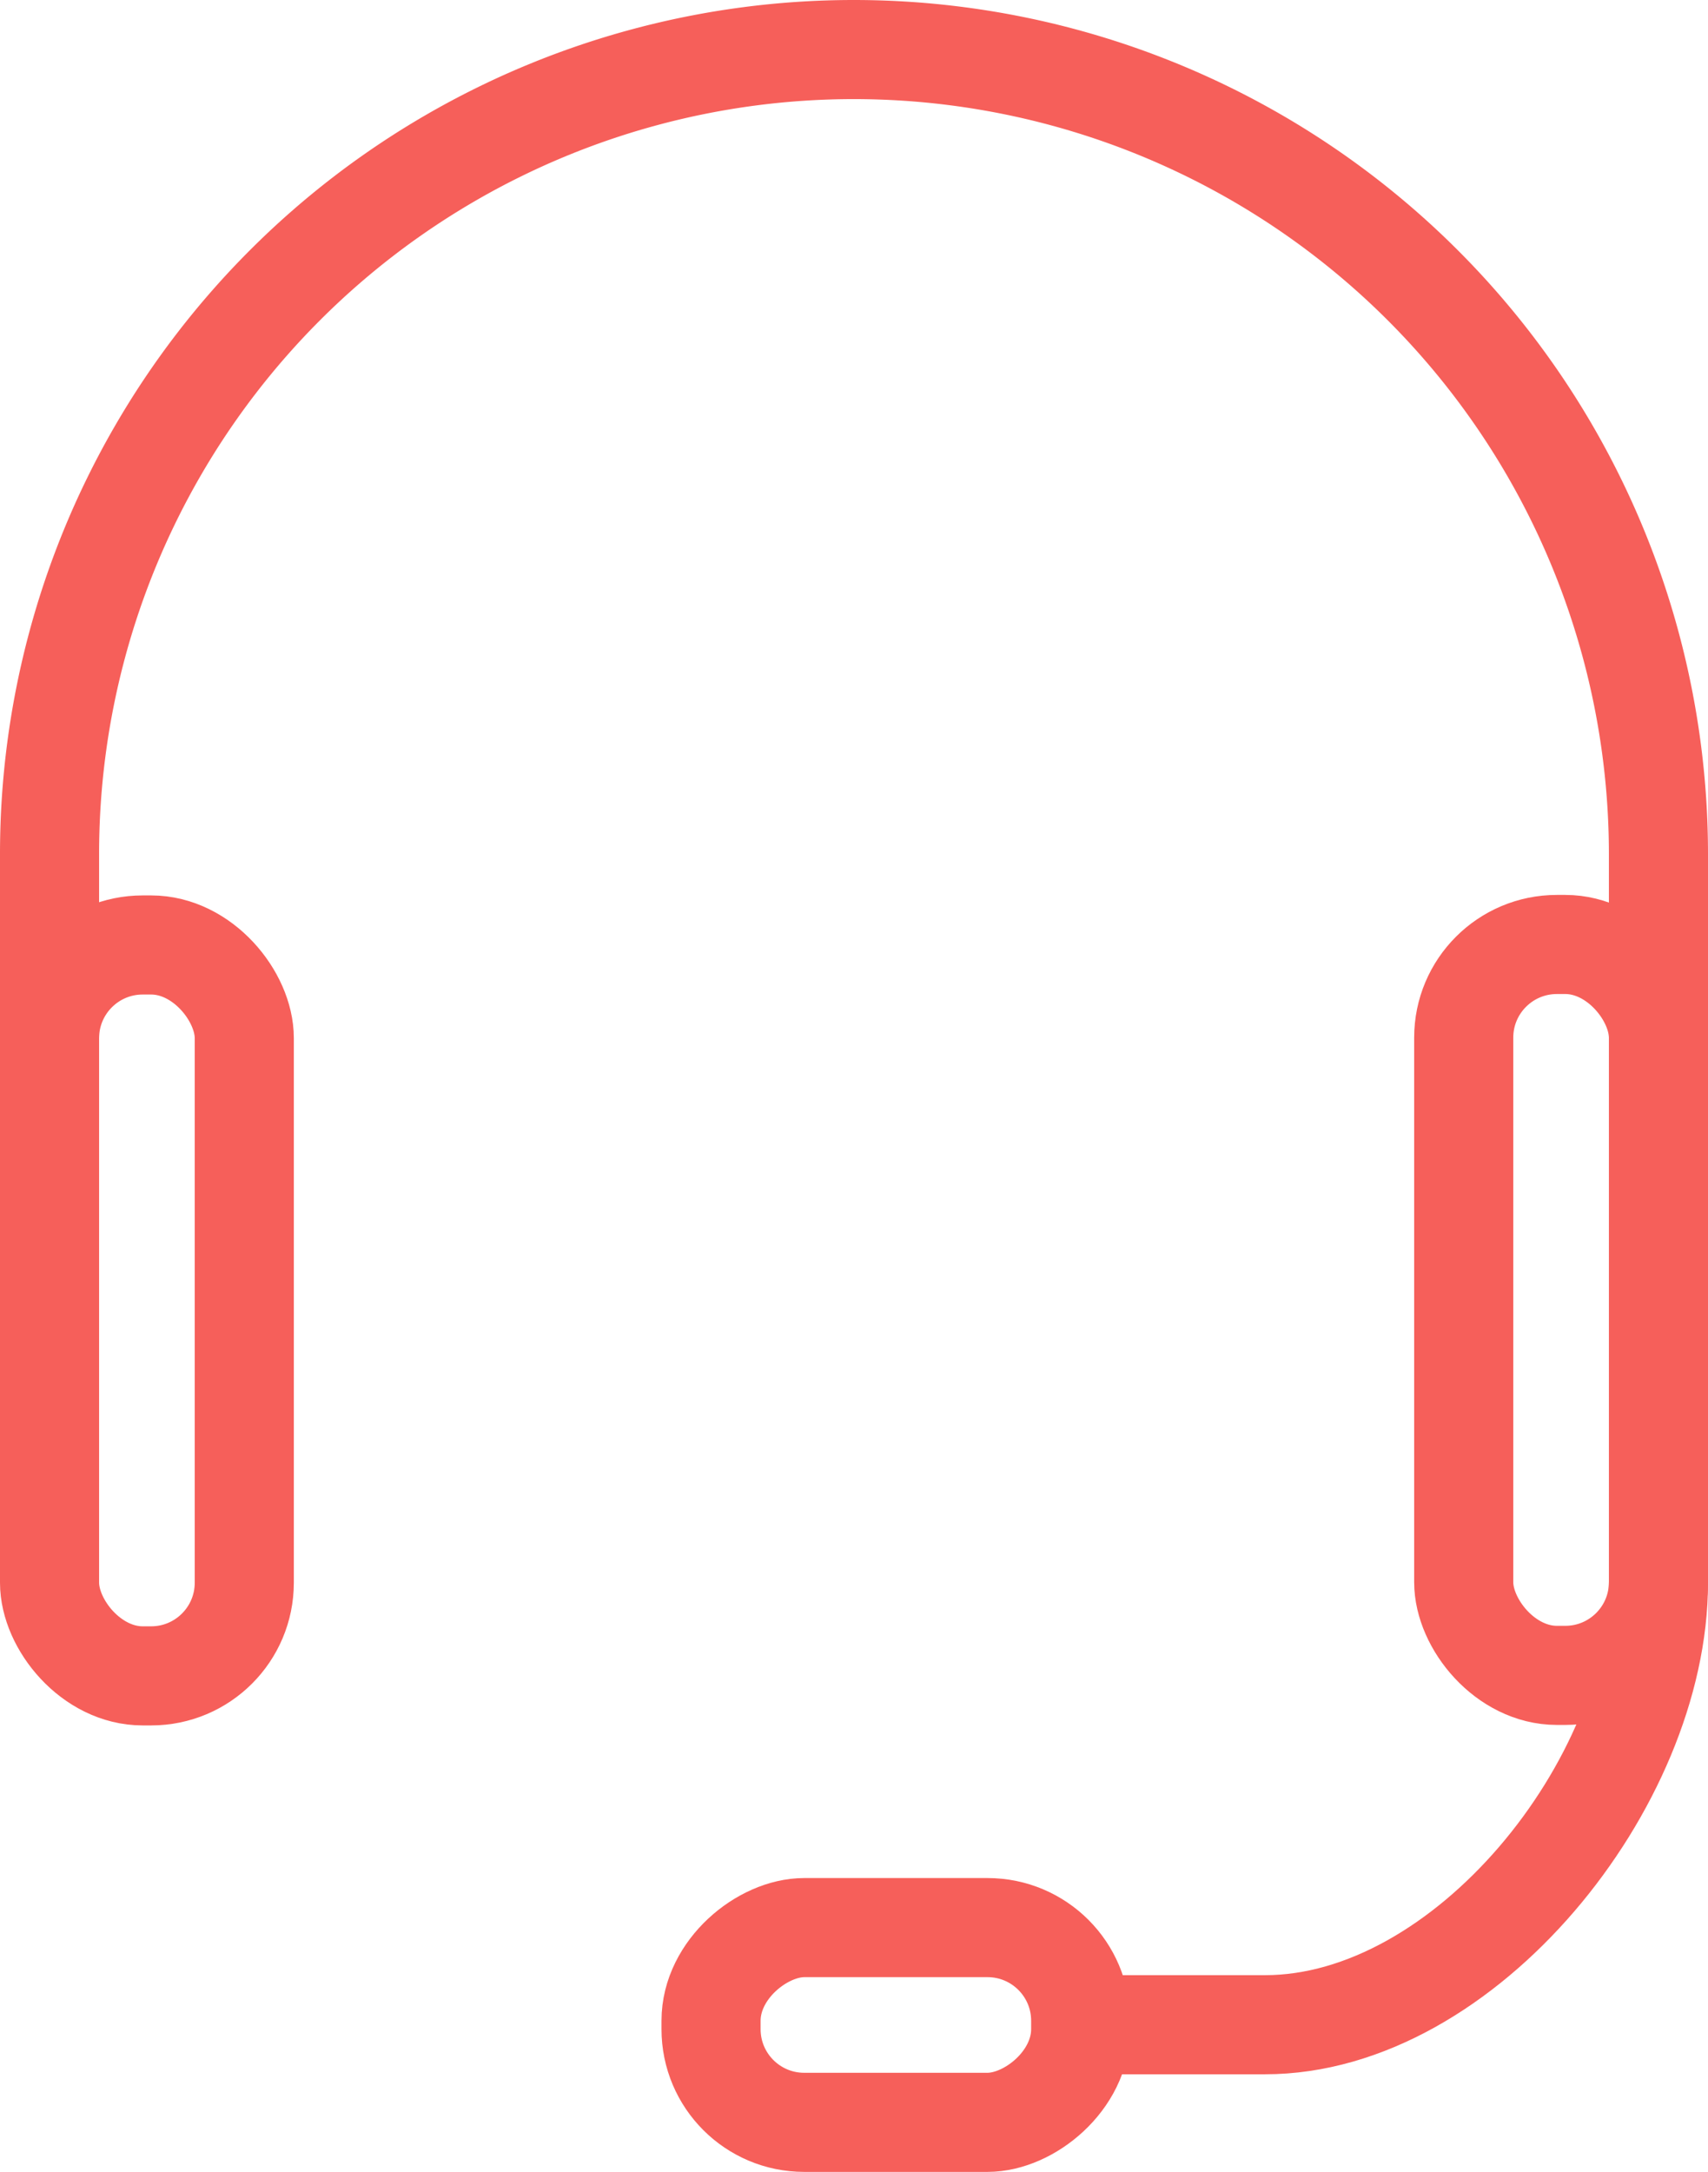 <svg xmlns="http://www.w3.org/2000/svg" viewBox="0 0 34.47 43.83"><defs><style>.cls-1{fill:none;stroke:#f65f5a;stroke-linecap:round;stroke-linejoin:round;stroke-width:2px;}</style></defs><title>ico_pomoc-obslugi</title><g id="Warstwa_2" data-name="Warstwa 2"><g id="Layer_2" data-name="Layer 2"><rect class="cls-1" x="1" y="19.07" width="3.93" height="14.75" rx="1.88"/><rect class="cls-1" x="29.53" y="19.07" width="3.93" height="14.75" rx="1.88" transform="translate(63 52.88) rotate(-180)"/><path class="cls-1" d="M1,20.9V17.23A16.23,16.23,0,0,1,17.23,1h0A16.24,16.24,0,0,1,33.47,17.23V20.9"/><path class="cls-1" d="M33.47,31.94c0,4.05-3.9,8.92-7.94,8.92H22.38"/><rect class="cls-1" x="16.12" y="37.13" width="3.93" height="7.46" rx="1.88" transform="translate(58.94 22.78) rotate(90)"/></g></g></svg>